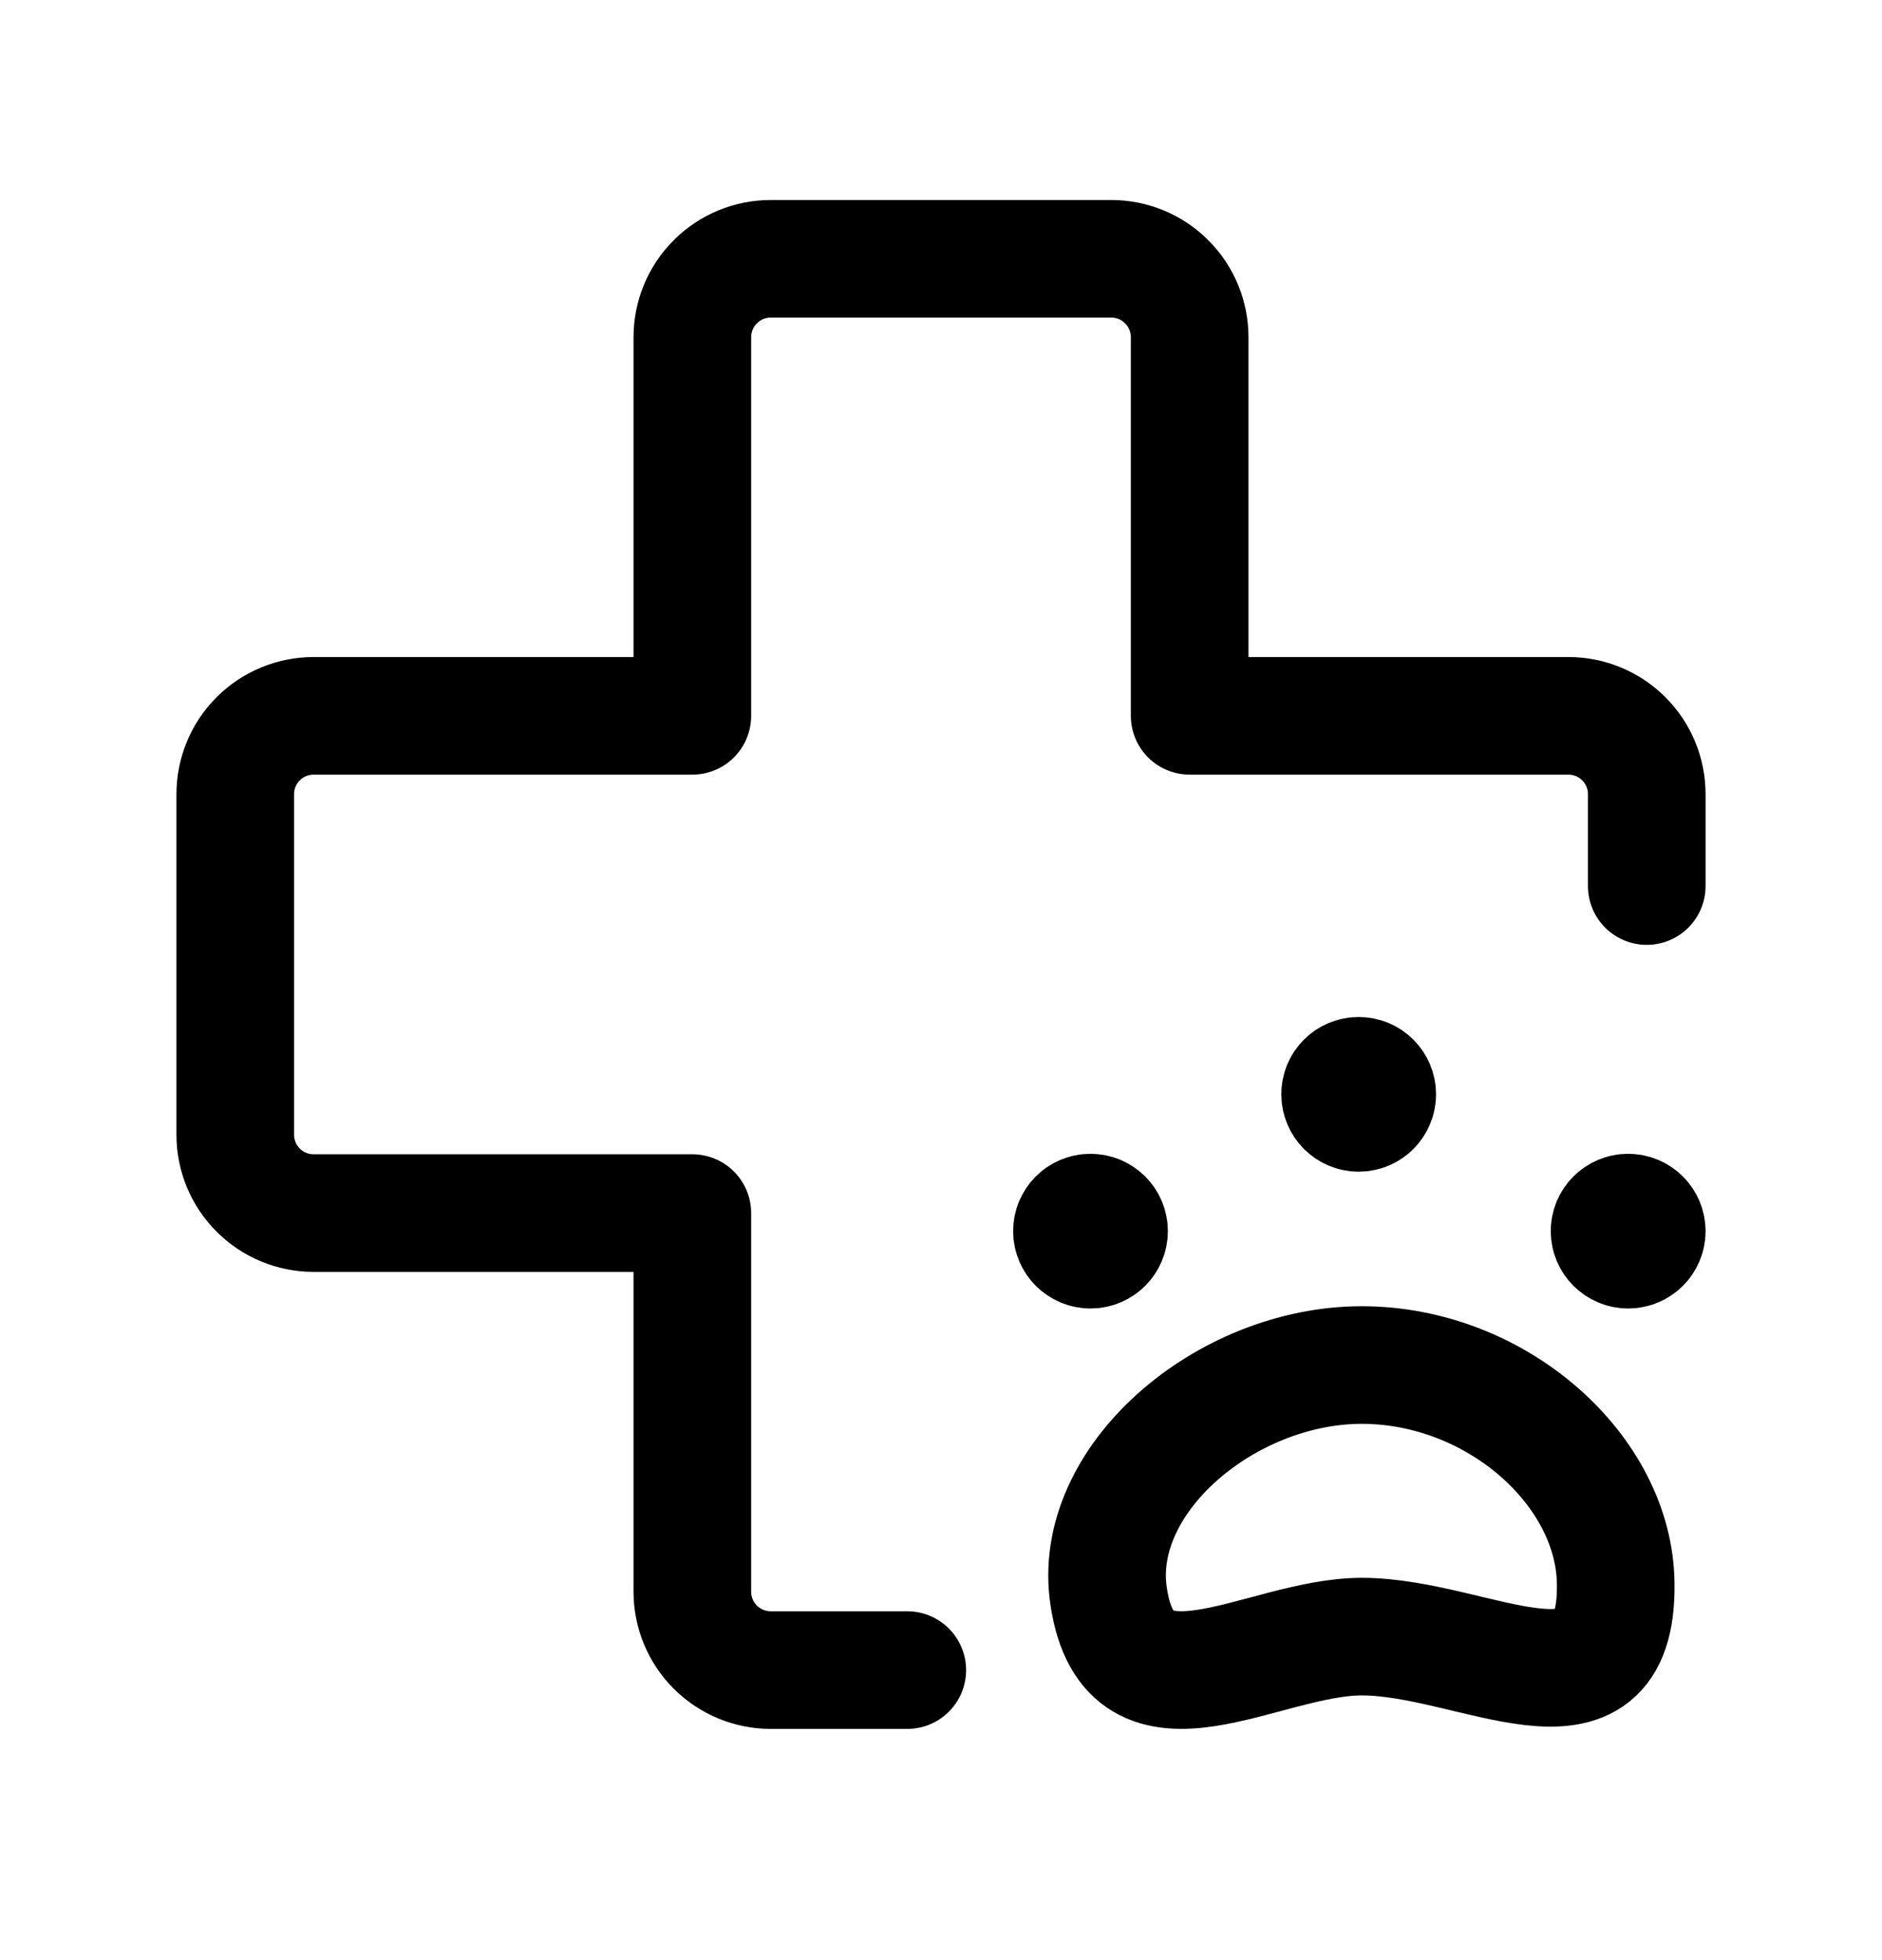 <svg width="24" height="25" viewBox="0 0 24 25" fill="none" xmlns="http://www.w3.org/2000/svg">
<g clip-path="url(#clip0_4878_21290)">
<path d="M21 11.301V10.13C21 9.864 20.895 9.61 20.707 9.422C20.52 9.235 20.265 9.13 20 9.13H15.171V4.301C15.171 4.036 15.066 3.781 14.878 3.594C14.691 3.406 14.437 3.301 14.171 3.301H9.829C9.564 3.301 9.309 3.406 9.122 3.594C8.934 3.781 8.829 4.036 8.829 4.301V9.13H4C3.735 9.13 3.48 9.235 3.293 9.422C3.105 9.61 3 9.864 3 10.13V14.472C3 14.737 3.105 14.992 3.293 15.179C3.48 15.367 3.735 15.472 4 15.472H8.829V20.301C8.829 20.566 8.934 20.82 9.122 21.008C9.309 21.195 9.564 21.301 9.829 21.301H11.57" stroke="black" stroke-width="1.5" stroke-linecap="round" stroke-linejoin="round"/>
<path d="M17.333 13.936V13.882M17.326 13.721C17.195 13.721 17.089 13.827 17.09 13.957C17.09 14.088 17.196 14.194 17.327 14.194C17.457 14.194 17.563 14.088 17.563 13.957C17.563 13.826 17.457 13.721 17.326 13.721Z" stroke="black" stroke-width="1.5" stroke-linecap="round" stroke-linejoin="round"/>
<path d="M20.769 15.681V15.627M20.762 15.466C20.632 15.466 20.525 15.572 20.526 15.703C20.526 15.833 20.633 15.939 20.763 15.939C20.894 15.939 21 15.833 21 15.703C21 15.571 20.894 15.466 20.762 15.466Z" stroke="black" stroke-width="1.5" stroke-linecap="round" stroke-linejoin="round"/>
<path d="M13.913 15.681V15.627M13.906 15.466C13.775 15.466 13.669 15.572 13.67 15.703C13.67 15.833 13.776 15.939 13.907 15.939C14.037 15.939 14.143 15.833 14.143 15.703C14.143 15.571 14.037 15.466 13.906 15.466Z" stroke="black" stroke-width="1.5" stroke-linecap="round" stroke-linejoin="round"/>
<path d="M17.366 20.874C18.805 20.874 20.63 22.121 20.604 20.202C20.593 18.762 19.094 17.411 17.366 17.41C15.628 17.41 13.901 18.878 14.14 20.374C14.406 22.11 16.091 20.874 17.366 20.874Z" stroke="black" stroke-width="1.5"/>
</g>
<defs>
<clipPath id="clip0_4878_21290">
<rect width="24" height="24" fill="white" transform="translate(0 0.301)"/>
</clipPath>
</defs>
</svg>